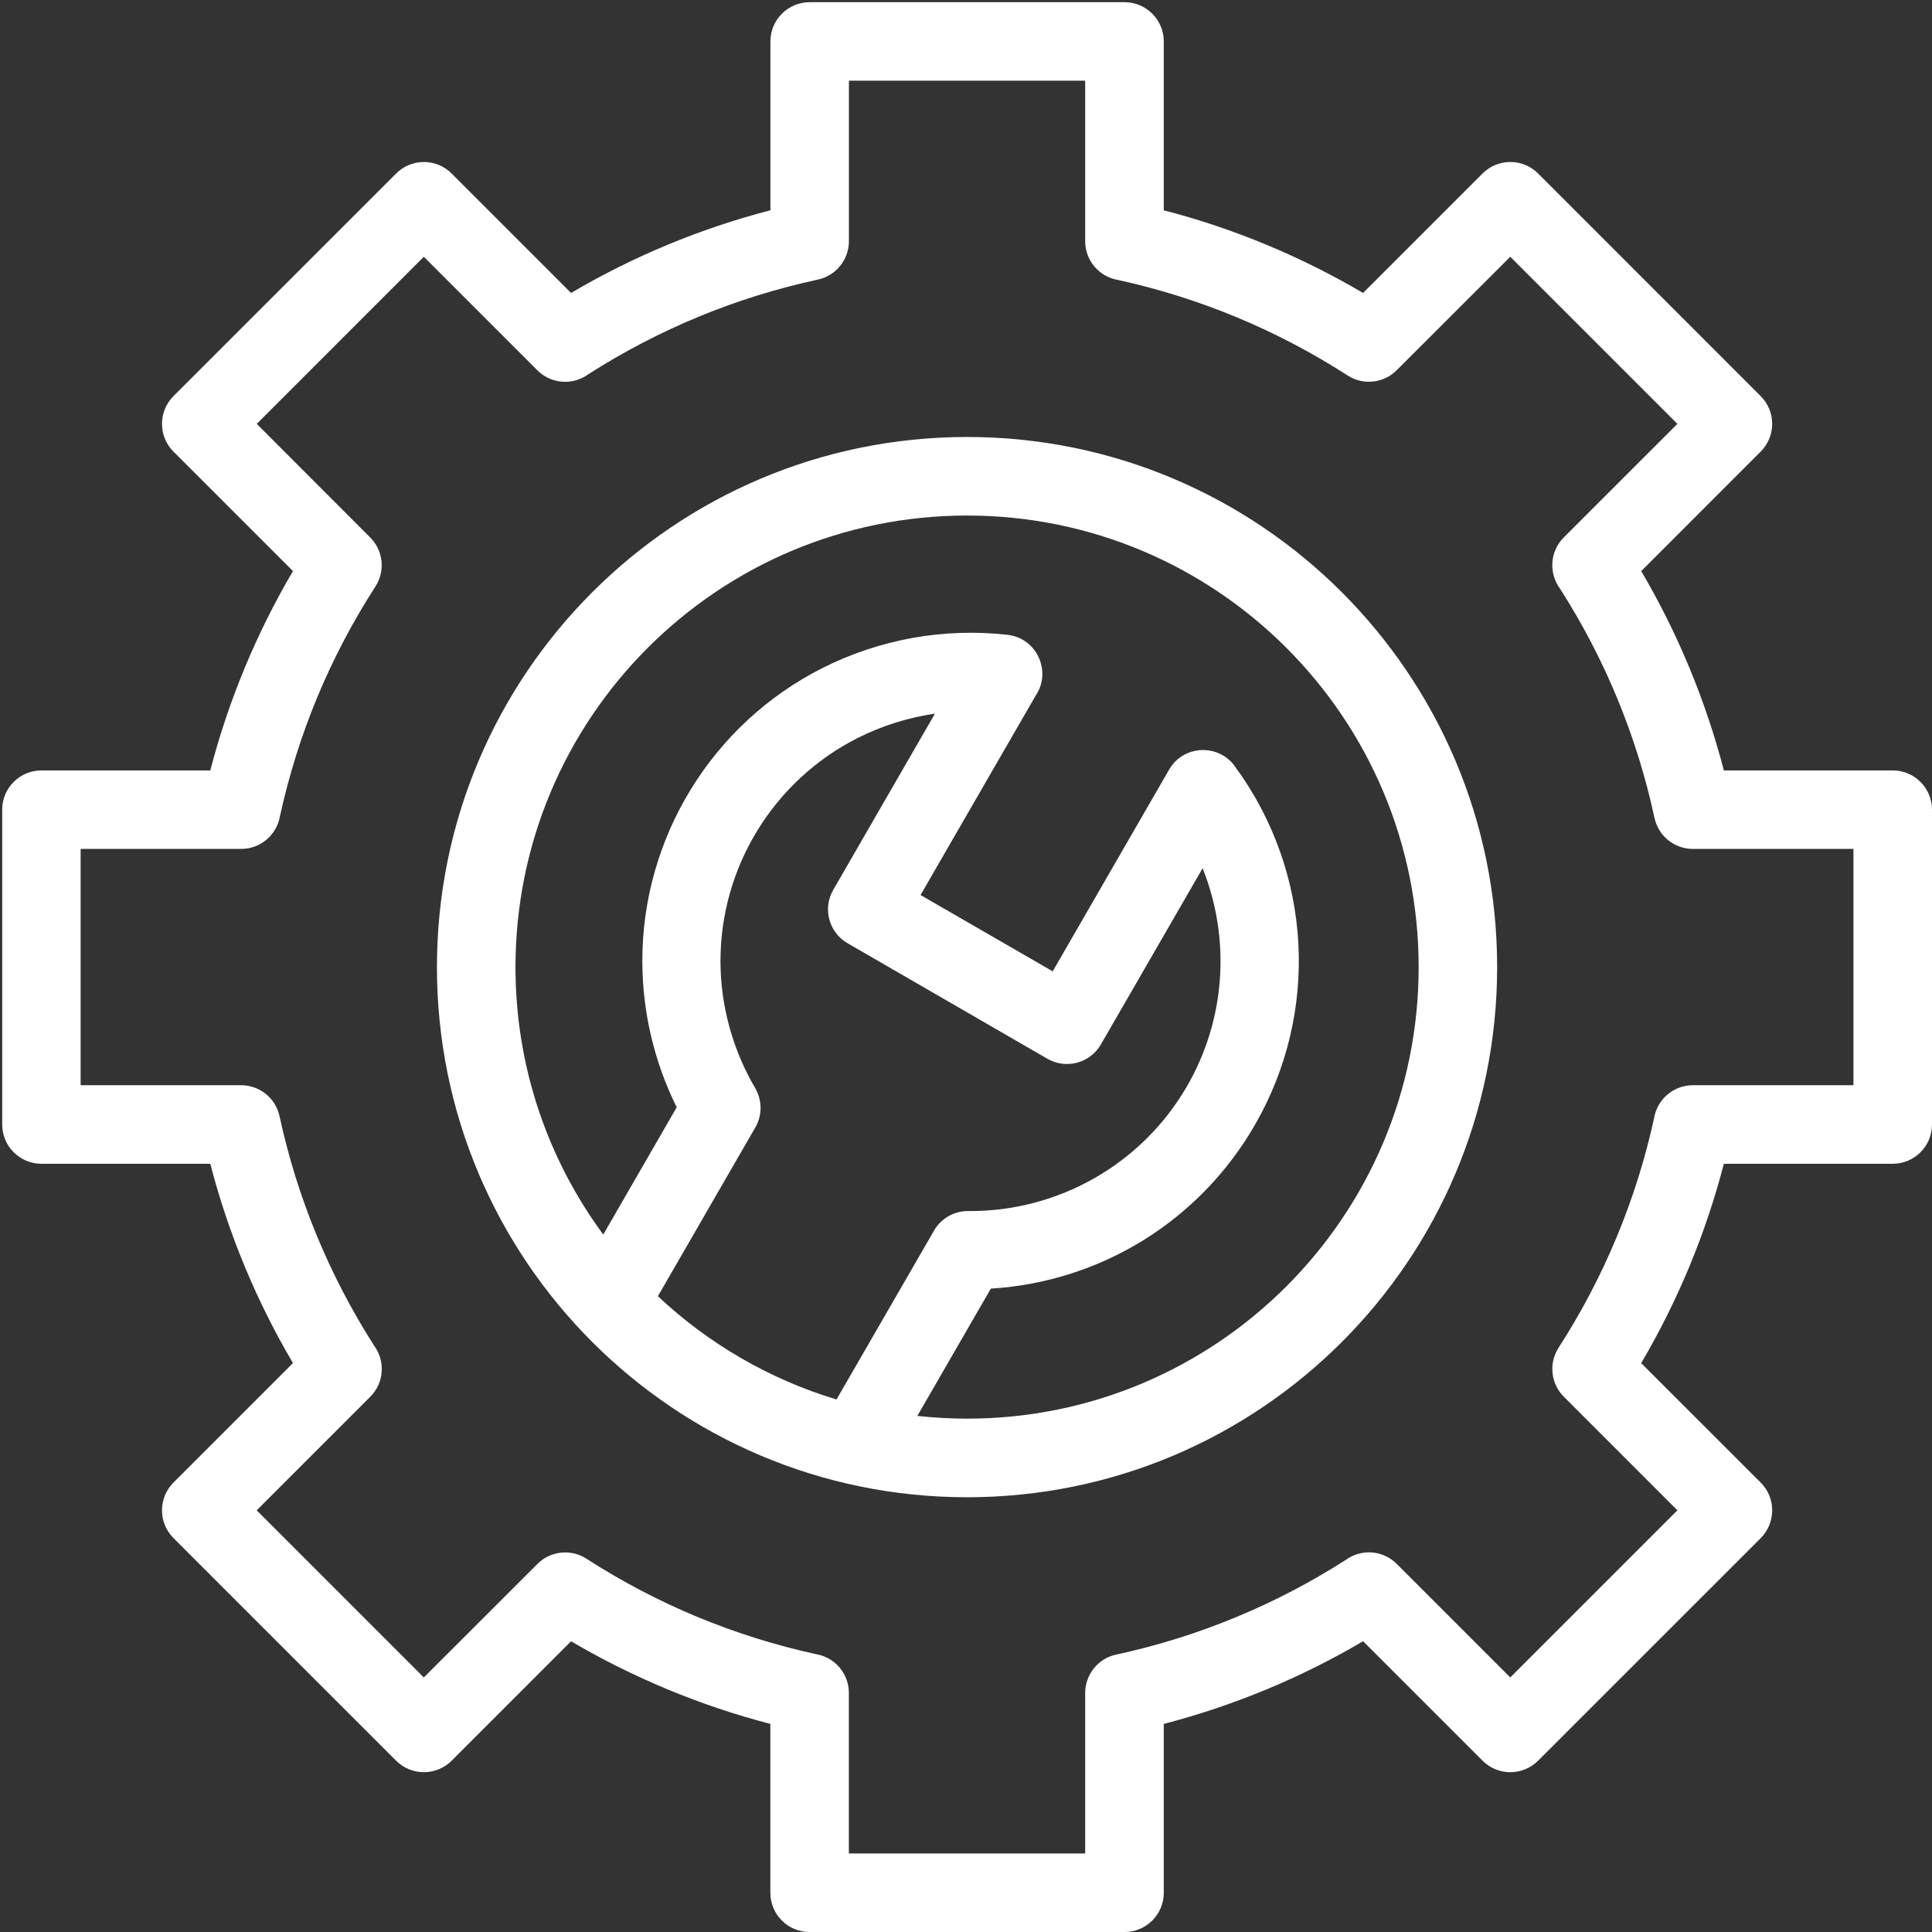 <svg width="38" height="38" viewBox="0 0 38 38" fill="none" xmlns="http://www.w3.org/2000/svg">
<rect x="0" y="0" width="38" height="38" fill="#333333" stroke="none"/>
<path d="M22.889 4.136C24.264 4.492 25.586 5.042 26.81 5.762L29.16 3.412C29.461 3.111 29.951 3.111 30.252 3.412L34.63 7.791C34.932 8.092 34.932 8.581 34.63 8.883L32.281 11.233C32.999 12.454 33.55 13.781 33.906 15.153H37.228C37.654 15.153 38 15.499 38 15.925V22.118C38 22.544 37.654 22.89 37.228 22.89H33.906C33.55 24.264 33.001 25.587 32.28 26.811L34.631 29.16C34.932 29.462 34.932 29.951 34.631 30.253L30.252 34.631C29.951 34.932 29.461 34.932 29.16 34.631L26.81 32.281C26.201 32.64 25.564 32.958 24.905 33.231C24.253 33.501 23.579 33.728 22.89 33.907V37.229C22.89 37.655 22.544 38.001 22.117 38.001H15.925C15.498 38.001 15.152 37.655 15.152 37.229V33.907C13.78 33.551 12.455 33 11.232 32.282L8.883 34.631C8.581 34.932 8.092 34.932 7.791 34.631L3.412 30.252C3.111 29.951 3.111 29.462 3.412 29.16L5.762 26.81C5.041 25.587 4.492 24.264 4.136 22.89H0.815C0.389 22.89 0.043 22.544 0.043 22.118V15.925C0.043 15.499 0.389 15.153 0.815 15.153H4.136C4.493 13.781 5.043 12.454 5.762 11.233L3.412 8.883C3.111 8.582 3.111 8.093 3.412 7.791L7.791 3.413C8.093 3.111 8.582 3.111 8.883 3.413L11.232 5.762C12.456 5.041 13.778 4.492 15.153 4.136V0.815C15.153 0.389 15.499 0.043 15.926 0.043H22.117C22.544 0.043 22.89 0.389 22.89 0.815V4.136L22.889 4.136ZM11.865 24.283L13.31 21.779C12.871 20.895 12.638 19.917 12.634 18.925C12.623 16.489 13.998 14.239 16.176 13.14C17.294 12.576 18.561 12.344 19.815 12.486C20.398 12.55 20.691 13.213 20.368 13.686L18.106 17.604L20.705 19.105L22.996 15.136C23.285 14.638 23.99 14.626 24.303 15.093C25.811 17.16 25.96 19.913 24.681 22.128C23.593 24.013 21.655 25.211 19.488 25.346L18.043 27.849C18.364 27.884 18.69 27.903 19.021 27.903C23.926 27.903 27.903 23.927 27.903 19.022C27.903 14.117 23.926 10.14 19.021 10.14C14.116 10.14 10.139 14.117 10.139 19.022C10.139 20.991 10.781 22.81 11.865 24.282L11.865 24.283ZM19.021 8.595C24.779 8.595 29.447 13.264 29.447 19.022C29.447 24.78 24.779 29.449 19.021 29.449C13.263 29.449 8.594 24.78 8.594 19.022C8.594 13.264 13.263 8.595 19.021 8.595ZM12.94 25.495C13.927 26.422 15.124 27.125 16.453 27.526L18.357 24.229C18.487 23.984 18.746 23.818 19.043 23.82C20.814 23.835 22.462 22.897 23.348 21.363C24.104 20.053 24.213 18.478 23.654 17.077L21.653 20.543C21.44 20.912 20.968 21.037 20.6 20.824L16.67 18.552C16.303 18.34 16.177 17.871 16.388 17.504L18.389 14.037C17.861 14.113 17.347 14.275 16.87 14.515C15.212 15.352 14.164 17.064 14.171 18.919C14.175 19.791 14.412 20.65 14.854 21.402C14.988 21.633 15 21.926 14.857 22.174L12.94 25.495ZM21.987 5.506C21.622 5.444 21.344 5.127 21.344 4.745V1.587H16.697V4.745C16.696 5.101 16.449 5.421 16.087 5.499C14.482 5.845 12.956 6.475 11.573 7.36C11.271 7.583 10.843 7.557 10.57 7.284L8.336 5.05L5.05 8.337L7.282 10.572C7.533 10.822 7.585 11.222 7.386 11.533C6.49 12.922 5.859 14.439 5.506 16.055C5.444 16.419 5.126 16.697 4.744 16.697H1.586V21.345H4.744C5.1 21.345 5.42 21.592 5.498 21.954C5.845 23.559 6.475 25.085 7.359 26.468C7.582 26.771 7.557 27.199 7.283 27.472L5.049 29.706L8.336 32.993L10.571 30.76C10.821 30.509 11.221 30.457 11.532 30.656C12.92 31.551 14.439 32.183 16.054 32.536C16.418 32.597 16.696 32.915 16.696 33.298V36.456H21.344V33.298C21.345 32.942 21.591 32.621 21.953 32.544C22.772 32.367 23.561 32.119 24.313 31.807C25.067 31.495 25.787 31.118 26.467 30.683C26.769 30.46 27.197 30.485 27.471 30.759L29.705 32.993L32.992 29.706L30.758 27.471C30.507 27.221 30.455 26.821 30.654 26.51C31.547 25.126 32.183 23.597 32.535 21.988C32.596 21.623 32.914 21.345 33.296 21.345H36.455V16.697H33.296C32.94 16.697 32.62 16.45 32.542 16.088C32.194 14.478 31.569 12.961 30.681 11.574C30.459 11.272 30.484 10.844 30.757 10.571L32.992 8.337L29.705 5.05L27.47 7.283C27.22 7.534 26.82 7.586 26.509 7.387C25.125 6.495 23.596 5.857 21.987 5.506L21.987 5.506Z" fill="white"/>
</svg>
